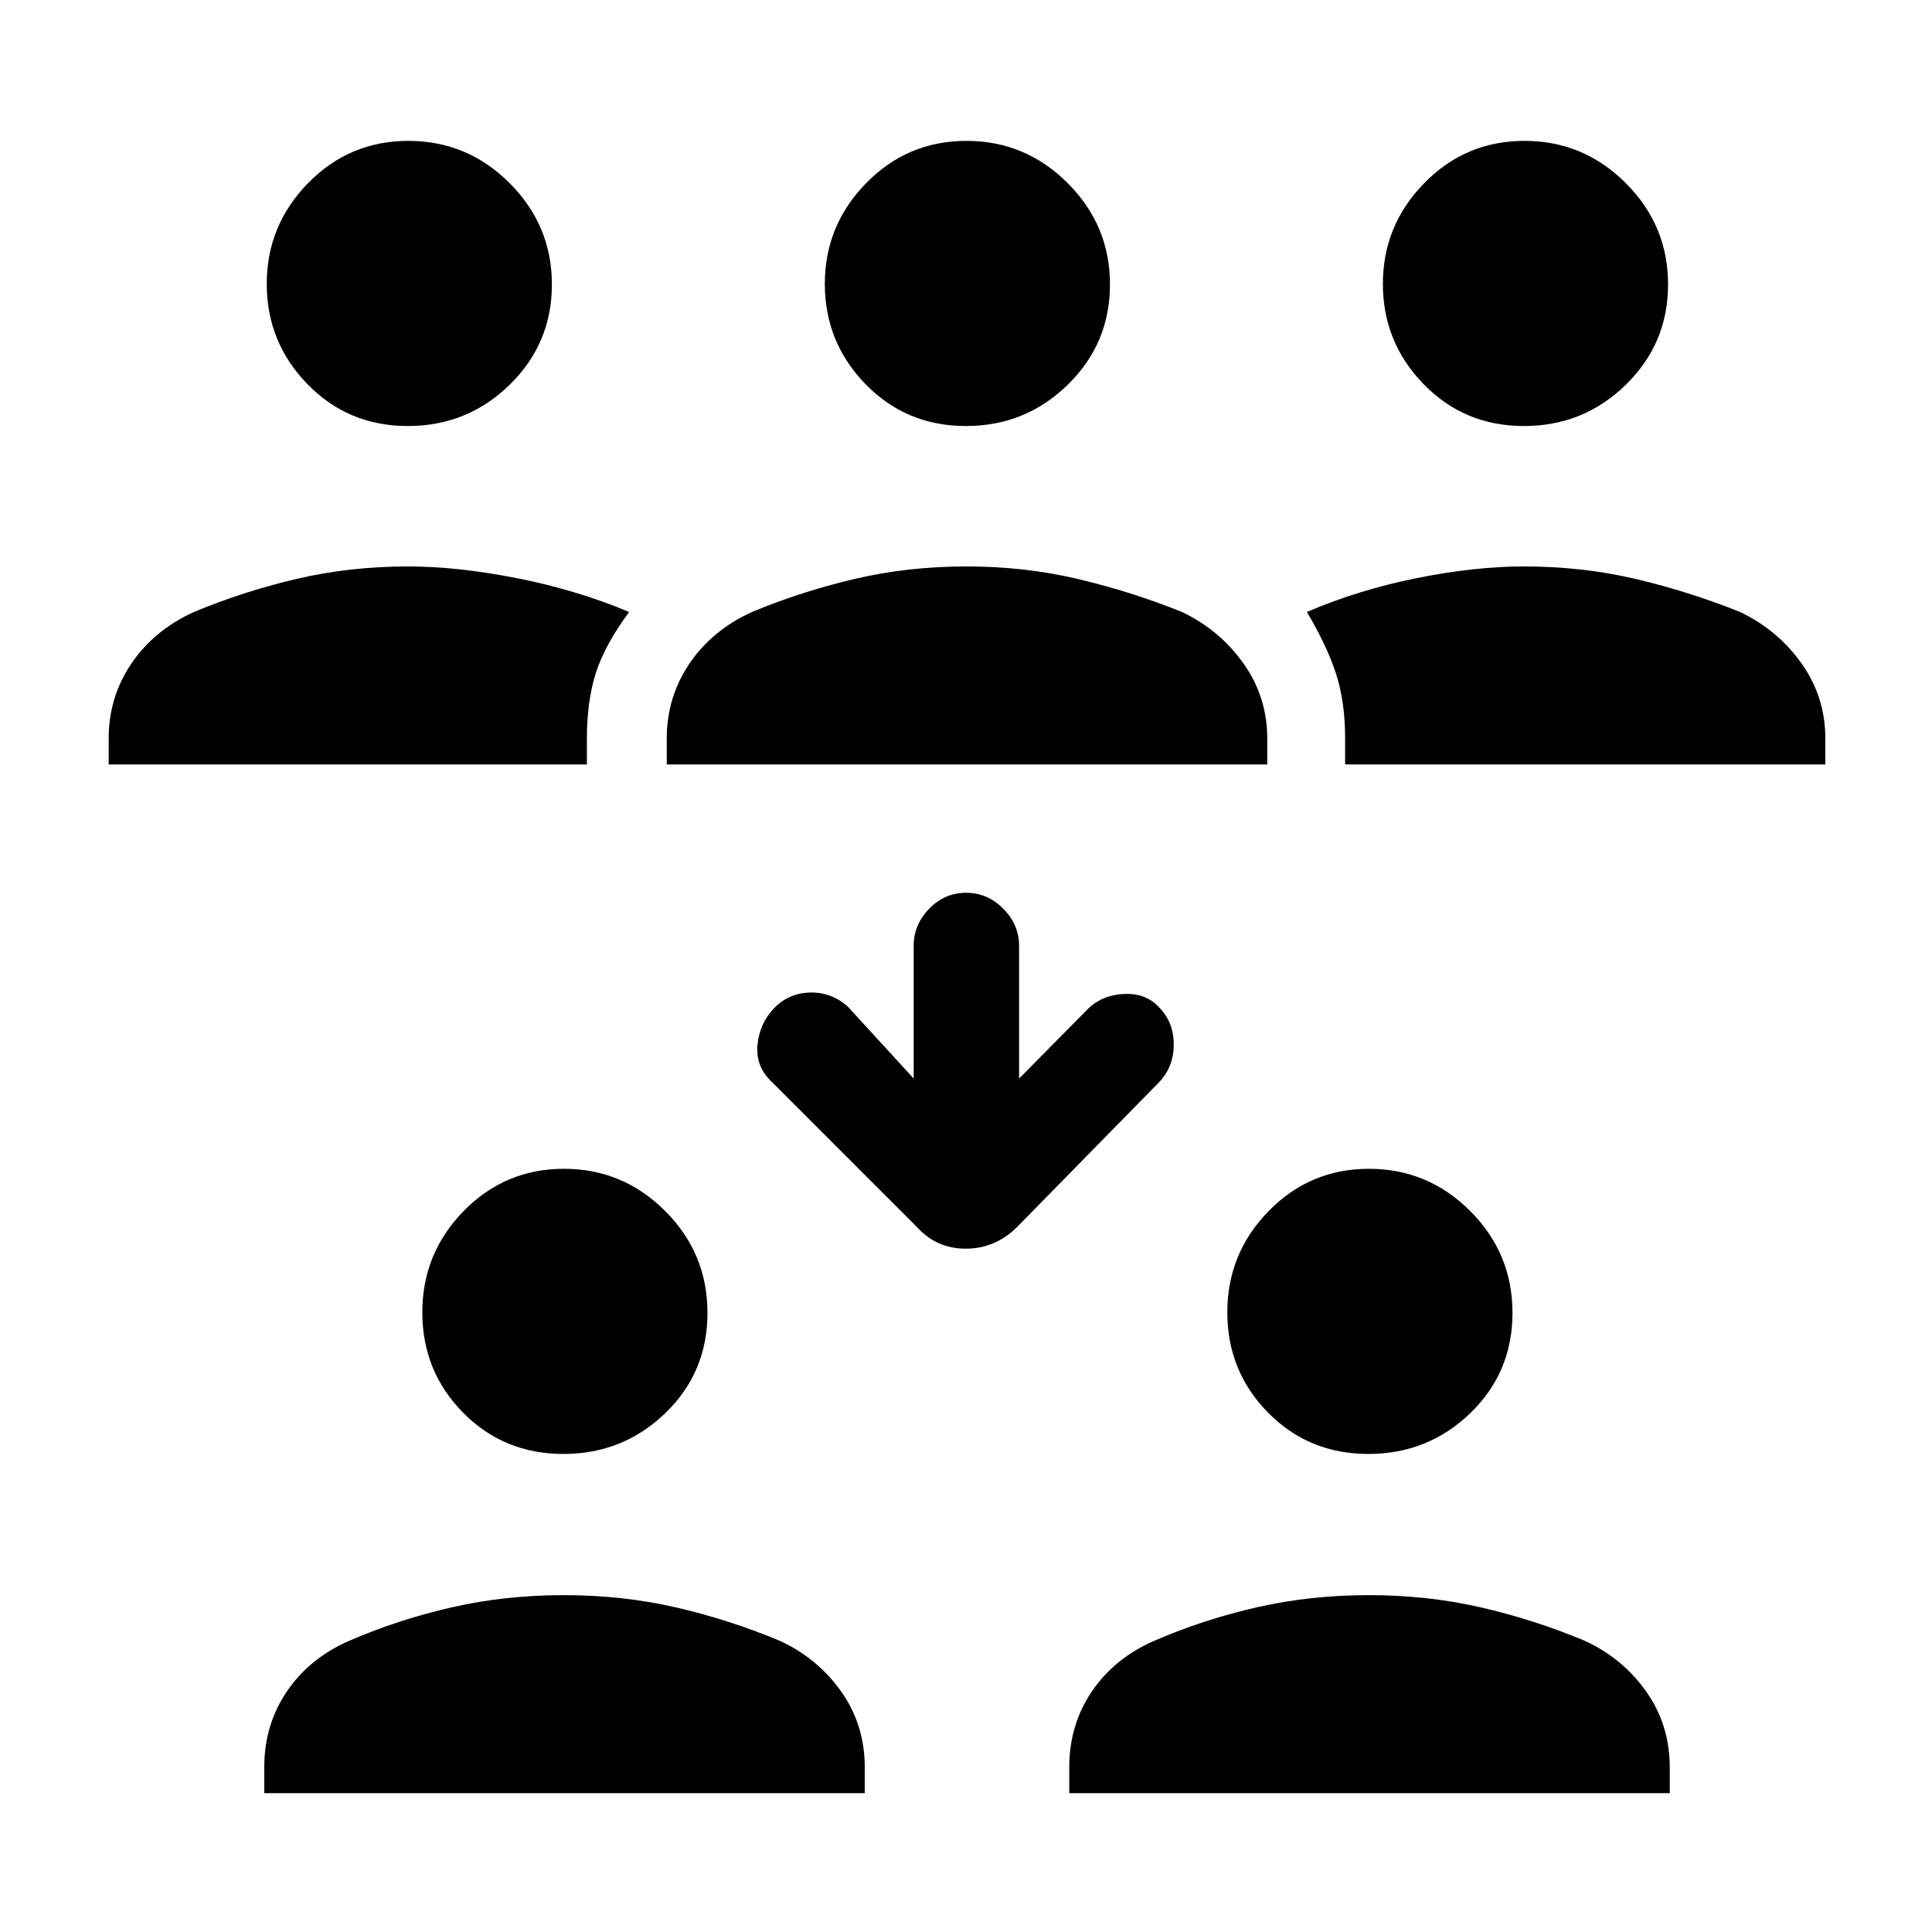 <svg xmlns="http://www.w3.org/2000/svg" height="48" viewBox="0 -960 960 960" width="48"><path d="M131.31-69v-12.85q0-21.13 11.25-37.71 11.26-16.58 31.13-25.21 24.31-10.52 50.84-16.57 26.53-6.04 55.62-6.04 29.08 0 55.49 6.04 26.4 6.05 51.67 16.57 18.87 8.63 30.63 25.21 11.75 16.58 11.75 37.71V-69H131.31Zm400 0v-12.85q0-21.13 11.25-37.71 11.26-16.58 31.13-25.21 24.31-10.52 50.84-16.57 26.53-6.04 55.62-6.04 29.08 0 55.49 6.04 26.4 6.05 51.67 16.57 18.87 8.63 30.63 25.21 11.75 16.58 11.75 37.71V-69H531.31ZM279.94-237.54q-29.61 0-49.85-20.53-20.24-20.54-20.24-49.85 0-29.31 20.53-50.31 20.54-21 49.85-21 29.31 0 50.31 21 21 21 21 50.6 0 29.61-21 49.85-21 20.24-50.6 20.24Zm400 0q-29.61 0-49.85-20.53-20.24-20.54-20.24-49.85 0-29.31 20.53-50.31 20.54-21 49.85-21 29.31 0 50.31 21 21 21 21 50.6 0 29.61-21 49.85-21 20.24-50.6 20.24ZM506.38-424.08l34.08-34.46q7.1-7.07 18.11-7.57t17.58 6.86q7.08 7.36 7.08 18.27 0 10.92-7.08 18.52l-70.92 72.31q-10.87 10.61-25.36 10.61t-24.1-10.61l-72.31-72.31q-8.07-7.55-7.07-18.28 1-10.72 8.26-18.3 7.27-7.57 18.04-7.77 10.77-.19 18.85 7.27L454-424.08V-490q0-10.53 7.69-18.45 7.69-7.93 18.35-7.93 10.65 0 18.5 7.93 7.84 7.92 7.84 18.45v65.92ZM54-580.15V-593q0-20.65 11.28-37.28 11.28-16.63 31.11-25.64 24.29-10.14 50.78-16.38 26.49-6.24 55.72-6.24 24.26 0 53.88 5.81 29.61 5.81 55.85 16.81-12.31 16.69-16.66 30.65-4.34 13.96-4.34 32.27v12.85H54Zm277.31 0V-593q0-20.65 11.28-37.28 11.27-16.63 31.1-25.64 24.31-10.14 50.84-16.38 26.53-6.24 55.62-6.24 29.08 0 55.49 6.24 26.4 6.24 51.67 16.38 18.83 9.01 30.6 25.64 11.78 16.63 11.78 37.28v12.85H331.31Zm337.07 0V-593q0-18.31-4.53-32.27-4.54-13.96-14.47-30.65 25.62-11 54.54-16.81 28.93-5.81 53.19-5.81 29.23 0 55.72 6.24t51.78 16.38q18.83 9.01 30.61 25.64Q907-613.65 907-593v12.85H668.38ZM202.63-748.31q-29.61 0-49.85-20.79-20.24-20.79-20.24-49.85 0-29.05 20.53-50.05 20.54-21 49.85-21 29.31 0 50.31 21 21 21 21 50.35 0 29.34-21 49.84-21 20.5-50.6 20.5Zm277.31 0q-29.61 0-49.85-20.79-20.24-20.79-20.24-49.85 0-29.05 20.53-50.05 20.54-21 49.85-21 29.31 0 50.31 21 21 21 21 50.35 0 29.34-21 49.84-21 20.5-50.6 20.5Zm277.3 0q-29.6 0-49.84-20.79-20.25-20.79-20.25-49.85 0-29.05 20.54-50.05 20.53-21 49.84-21 29.32 0 50.32 21t21 50.35q0 29.34-21 49.84-21 20.5-50.61 20.5Z"/></svg>